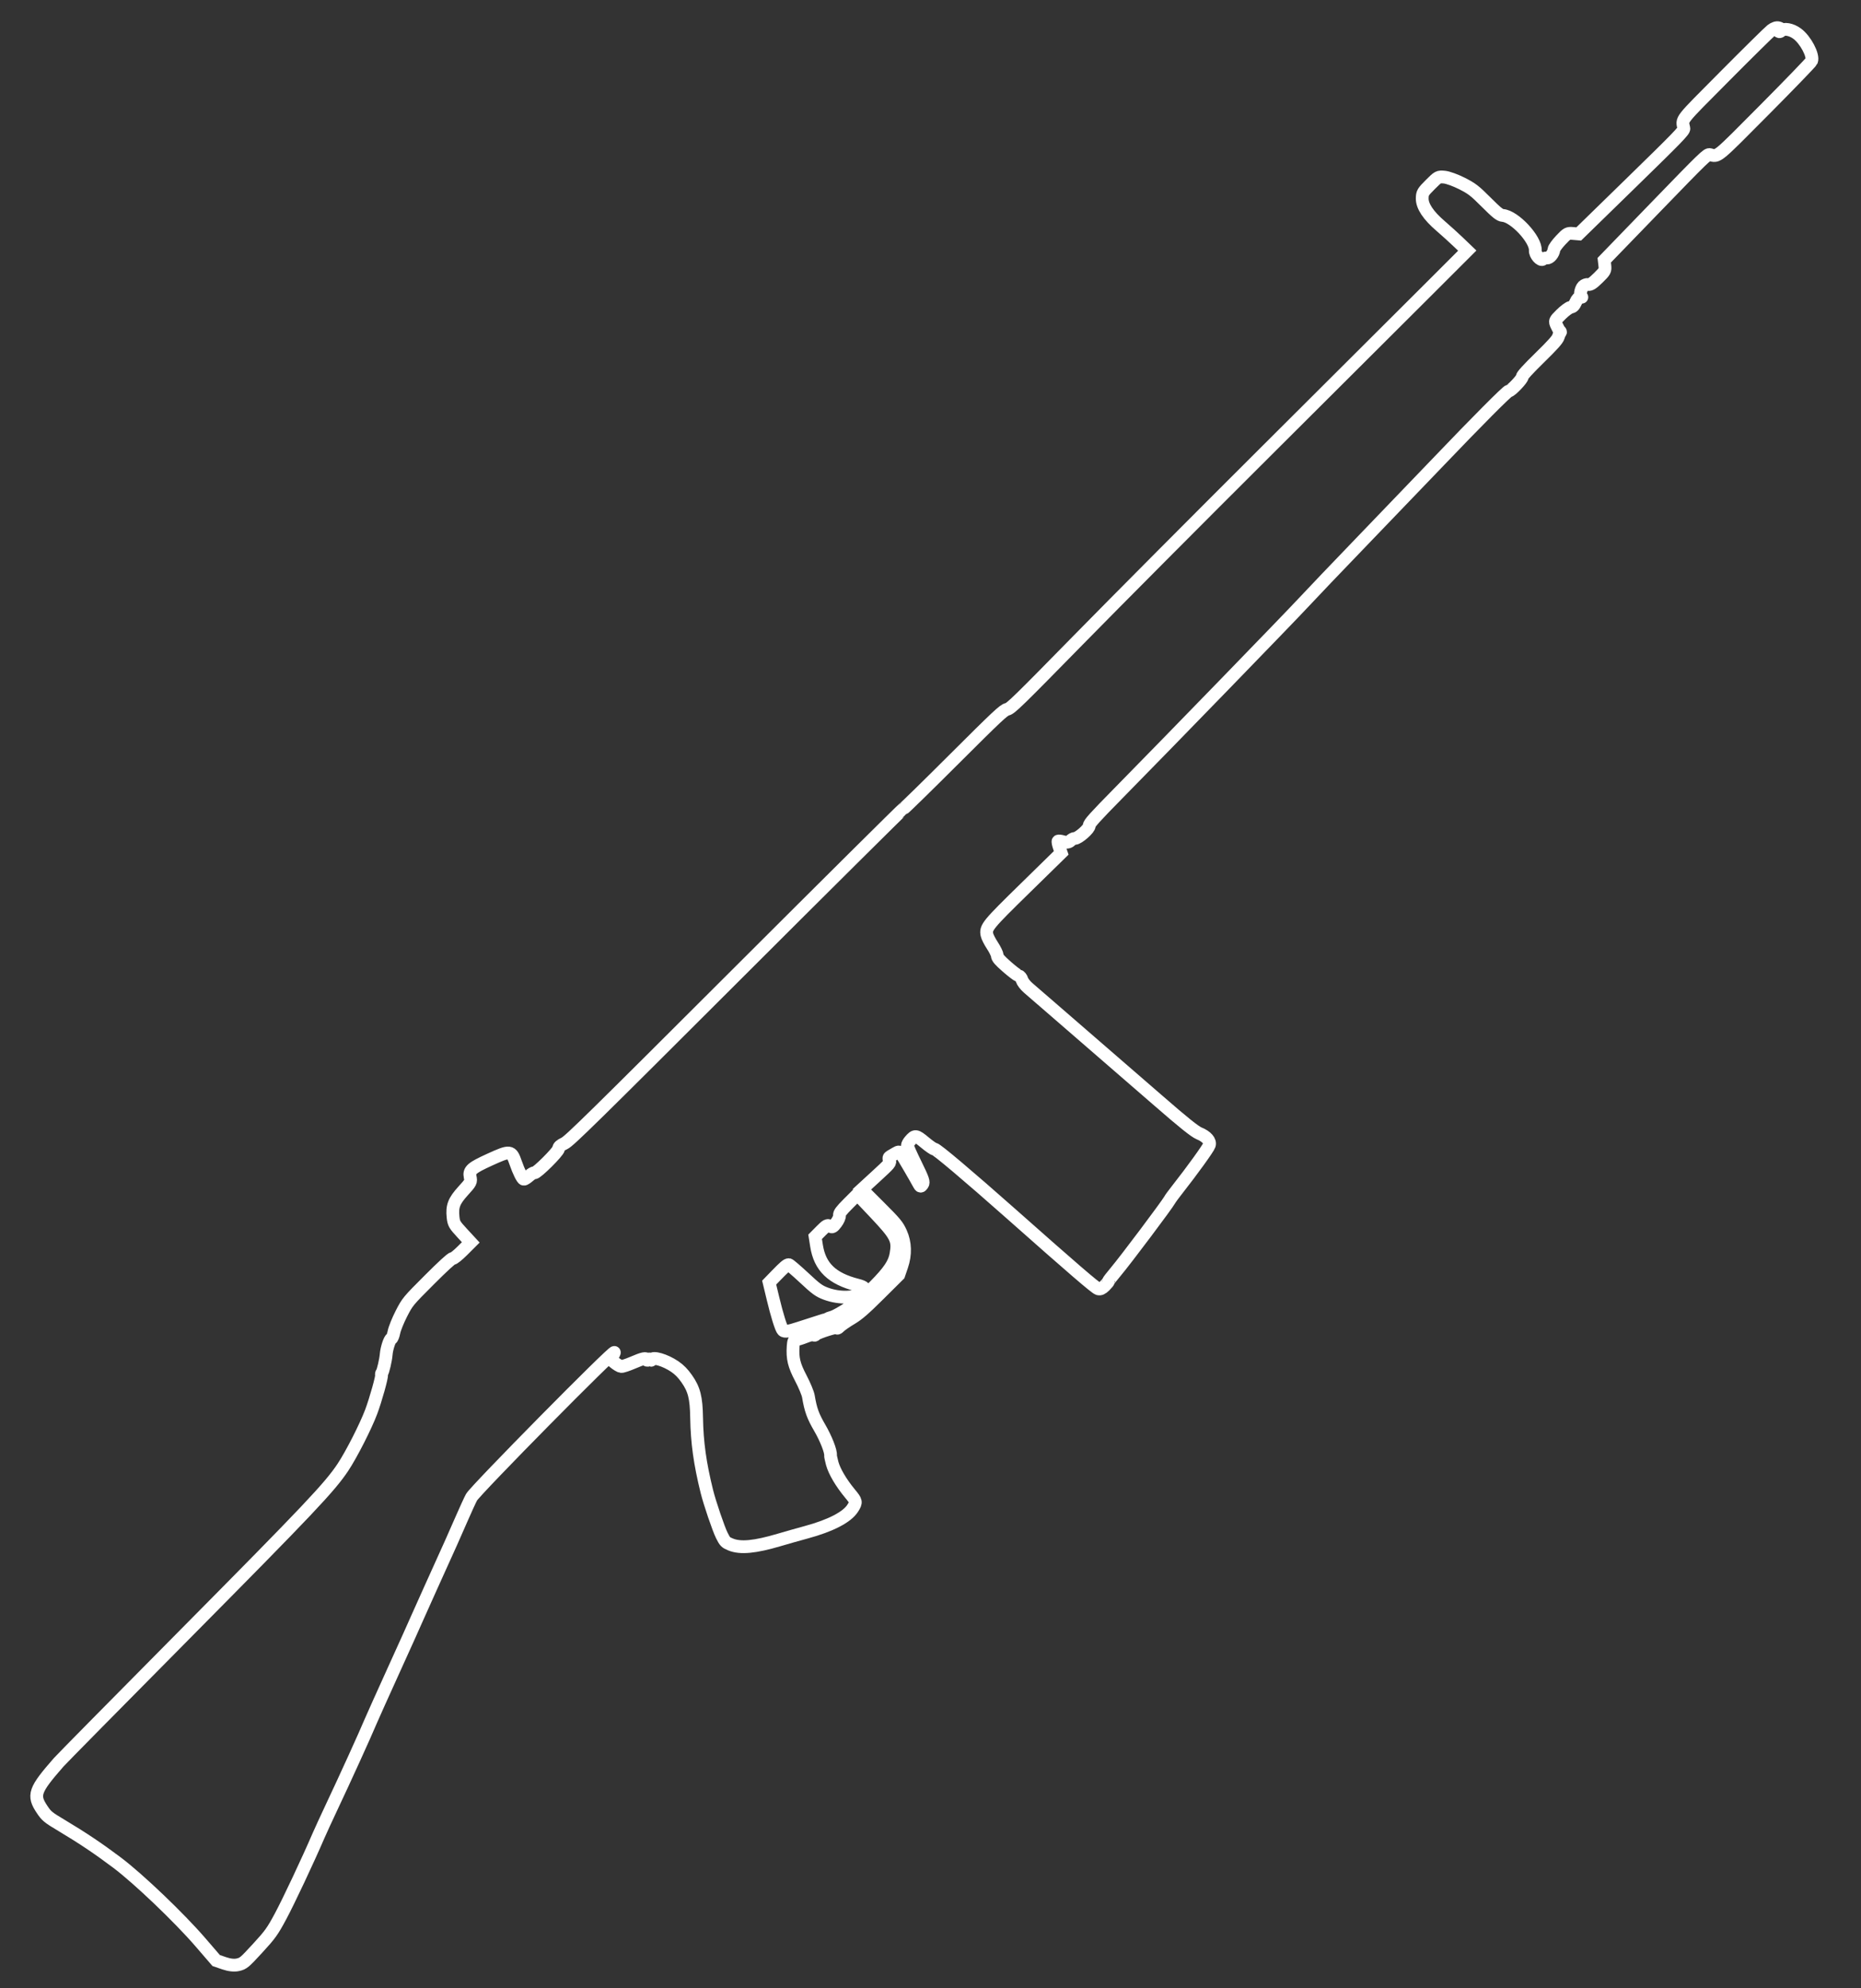 <?xml version="1.0" encoding="UTF-8" standalone="no"?>
<!-- Created with Inkscape (http://www.inkscape.org/) -->

<svg
   xmlns:dc="http://purl.org/dc/elements/1.1/"
   xmlns:cc="http://creativecommons.org/ns#"
   xmlns:rdf="http://www.w3.org/1999/02/22-rdf-syntax-ns#"
   xmlns:svg="http://www.w3.org/2000/svg"
   xmlns="http://www.w3.org/2000/svg"
   xmlns:sodipodi="http://sodipodi.sourceforge.net/DTD/sodipodi-0.dtd"   
   width="220"
   height="235"
   viewBox="0 0 58.208 62.177"
   version="1.1"
   id="svg8"   
   sodipodi:docname="g3.svg" >
  <rect x="0" y="0" width="58.208" height="62.177" fill="#333333" stroke="none"/>
  <defs
     id="defs2" />
  <sodipodi:namedview
     id="base"
     pagecolor="#000000"
     bordercolor="#666666"
     borderopacity="1.0"
     showgrid="false"
     units="px"     
     showguides="false" />
  <g
     id="layer1"
     transform="translate(0,-234.823)">
    <path
       style="fill:none;stroke:#ffffff;stroke-width:0.4;stroke-opacity:1;stroke-miterlimit:4;stroke-dasharray:none"
       d="m 34.668,274.89 c 1.34e-4,-0.014 0.102,-0.147 0.227,-0.295 0.314,-0.373 1.614,-2.105 1.692,-2.252 0.019,-0.037 0.125,-0.182 0.236,-0.322 0.463,-0.589 0.97,-1.291 1.002,-1.389 0.041,-0.125 -0.085,-0.271 -0.317,-0.366 -0.136,-0.056 -0.493,-0.341 -1.264,-1.013 -0.137,-0.119 -0.547,-0.475 -0.913,-0.791 -0.365,-0.316 -1.194,-1.035 -1.842,-1.596 -0.648,-0.562 -1.248,-1.081 -1.333,-1.154 -0.085,-0.073 -0.17,-0.183 -0.189,-0.244 -0.019,-0.064 -0.064,-0.121 -0.106,-0.133 -0.04,-0.012 -0.205,-0.138 -0.367,-0.28 -0.228,-0.199 -0.296,-0.279 -0.301,-0.35 -0.005,-0.051 -0.072,-0.192 -0.153,-0.314 -0.081,-0.122 -0.157,-0.273 -0.17,-0.335 -0.048,-0.229 0.016,-0.307 1.204,-1.469 l 1.118,-1.094 -0.059,-0.173 c -0.033,-0.095 -0.05,-0.182 -0.038,-0.193 0.011,-0.012 0.086,-0.004 0.166,0.02 0.097,0.026 0.17,0.015 0.218,-0.033 0.04,-0.04 0.102,-0.073 0.138,-0.073 0.112,0 0.463,-0.31 0.452,-0.399 -0.007,-0.063 0.166,-0.256 0.928,-1.03 1.61,-1.636 5.347,-5.486 5.768,-5.941 0.221,-0.239 1.086,-1.145 1.922,-2.012 0.836,-0.868 1.884,-1.959 2.33,-2.424 1.175,-1.229 2.127,-2.186 2.176,-2.186 0.068,0 0.432,-0.384 0.419,-0.441 -0.008,-0.034 0.181,-0.242 0.542,-0.595 0.418,-0.409 0.563,-0.571 0.589,-0.66 0.019,-0.065 0.045,-0.125 0.059,-0.132 0.014,-0.01 0.007,-0.031 -0.015,-0.05 -0.022,-0.02 -0.067,-0.099 -0.101,-0.176 -0.06,-0.138 -0.058,-0.144 0.138,-0.339 0.109,-0.109 0.243,-0.209 0.298,-0.222 0.078,-0.018 0.112,-0.052 0.161,-0.159 0.048,-0.106 0.081,-0.139 0.147,-0.148 0.047,-0.01 0.064,-0.013 0.037,-0.016 -0.069,-0.009 -0.031,-0.253 0.052,-0.336 0.038,-0.038 0.109,-0.063 0.157,-0.056 0.067,0.011 0.142,-0.04 0.313,-0.207 0.213,-0.209 0.224,-0.23 0.207,-0.386 l -0.019,-0.165 1.61,-1.663 c 1.524,-1.574 1.614,-1.662 1.696,-1.64 0.26,0.07 0.171,0.144 1.719,-1.415 0.789,-0.794 1.446,-1.475 1.461,-1.513 0.067,-0.174 -0.19,-0.662 -0.452,-0.855 -0.183,-0.135 -0.415,-0.176 -0.503,-0.088 -0.034,0.034 -0.067,0.039 -0.074,0.011 -0.006,-0.028 0.011,-0.057 0.04,-0.063 0.034,-0.01 0.02,-0.022 -0.043,-0.041 -0.06,-0.018 -0.142,0.01 -0.226,0.074 -0.072,0.057 -0.728,0.703 -1.456,1.436 -1.457,1.468 -1.342,1.32 -1.281,1.637 0.013,0.067 -0.203,0.289 -1.637,1.687 l -1.652,1.611 -0.175,-0.015 c -0.167,-0.014 -0.186,-0.007 -0.384,0.204 -0.114,0.12 -0.211,0.254 -0.216,0.298 -0.012,0.129 -0.134,0.275 -0.223,0.266 -0.044,-0.006 -0.1,0.012 -0.123,0.035 -0.067,0.067 -0.247,-0.14 -0.237,-0.272 0.026,-0.342 -0.655,-1.073 -1.02,-1.095 -0.089,-0.008 -0.181,-0.079 -0.516,-0.414 -0.363,-0.363 -0.445,-0.426 -0.762,-0.587 -0.195,-0.099 -0.441,-0.188 -0.546,-0.197 -0.188,-0.017 -0.195,-0.013 -0.44,0.232 -0.231,0.231 -0.249,0.262 -0.253,0.428 -0.005,0.244 0.187,0.535 0.575,0.868 0.163,0.14 0.417,0.37 0.565,0.512 l 0.269,0.258 -1.224,1.223 c -0.673,0.672 -2.935,2.927 -5.026,5.01 -2.091,2.083 -4.75,4.754 -5.909,5.936 -1.895,1.933 -2.119,2.151 -2.231,2.174 -0.109,0.023 -0.312,0.213 -1.666,1.564 -0.848,0.846 -1.56,1.543 -1.583,1.548 -0.022,0.008 -2.375,2.341 -5.228,5.191 -4.472,4.466 -5.212,5.193 -5.367,5.269 -0.139,0.068 -0.181,0.107 -0.187,0.169 -0.009,0.096 -0.688,0.772 -0.759,0.755 -0.025,-0.009 -0.102,0.039 -0.171,0.099 -0.069,0.06 -0.141,0.106 -0.159,0.101 -0.046,-0.011 -0.157,-0.235 -0.253,-0.512 -0.137,-0.392 -0.166,-0.396 -0.819,-0.098 -0.561,0.256 -0.648,0.333 -0.606,0.536 0.033,0.155 0.026,0.169 -0.219,0.438 -0.288,0.318 -0.351,0.481 -0.315,0.821 0.021,0.199 0.043,0.237 0.288,0.502 l 0.265,0.287 -0.258,0.258 c -0.142,0.142 -0.281,0.253 -0.309,0.247 -0.031,-0.01 -0.31,0.248 -0.729,0.667 -0.669,0.669 -0.682,0.685 -0.874,1.058 -0.107,0.209 -0.211,0.467 -0.232,0.575 -0.02,0.108 -0.058,0.201 -0.083,0.207 -0.05,0.012 -0.146,0.307 -0.16,0.493 -0.013,0.168 -0.099,0.539 -0.133,0.573 -0.016,0.016 -0.022,0.046 -0.013,0.066 0.022,0.049 -0.183,0.779 -0.322,1.151 -0.173,0.461 -0.619,1.337 -0.884,1.736 -0.416,0.625 -1.053,1.298 -4.948,5.229 -2.086,2.105 -3.861,3.904 -3.943,3.998 -0.764,0.873 -0.819,1.03 -0.517,1.479 0.138,0.206 0.185,0.244 0.607,0.496 0.641,0.382 1.16,0.73 1.735,1.163 0.673,0.507 1.943,1.72 2.605,2.487 l 0.495,0.574 0.253,0.087 c 0.164,0.056 0.315,0.072 0.43,0.045 0.168,-0.04 0.2,-0.066 0.613,-0.515 0.391,-0.425 0.464,-0.526 0.717,-0.997 0.247,-0.459 0.859,-1.759 1.19,-2.528 0.062,-0.143 0.242,-0.534 0.4,-0.87 0.424,-0.897 1.049,-2.27 1.24,-2.725 0.045,-0.108 0.365,-0.819 0.711,-1.581 0.346,-0.761 0.667,-1.472 0.712,-1.58 0.046,-0.107 0.236,-0.531 0.422,-0.941 0.675,-1.49 0.766,-1.693 0.987,-2.203 0.124,-0.285 0.264,-0.591 0.312,-0.679 0.12,-0.221 4.502,-4.66 4.468,-4.526 -0.013,0.05 -0.055,0.11 -0.095,0.133 -0.064,0.037 -0.054,0.057 0.084,0.17 0.085,0.07 0.187,0.131 0.225,0.134 0.038,0.005 0.201,-0.05 0.36,-0.118 0.323,-0.139 0.425,-0.16 0.441,-0.092 0.005,0.025 0.025,0.024 0.043,-0.006 0.018,-0.027 0.047,-0.027 0.065,0 0.018,0.027 0.037,0.029 0.043,0.007 0.026,-0.11 0.428,0.01 0.723,0.211 0.147,0.101 0.254,0.21 0.374,0.381 0.233,0.331 0.299,0.591 0.309,1.218 0.013,0.775 0.104,1.432 0.322,2.311 0.088,0.356 0.364,1.167 0.467,1.372 0.098,0.196 0.119,0.218 0.275,0.282 0.307,0.126 0.76,0.083 1.528,-0.145 0.21,-0.063 0.584,-0.168 0.83,-0.235 0.769,-0.208 1.284,-0.474 1.462,-0.756 0.12,-0.191 0.116,-0.212 -0.086,-0.456 -0.277,-0.334 -0.49,-0.695 -0.557,-0.945 -0.032,-0.121 -0.056,-0.236 -0.053,-0.256 0.017,-0.117 -0.144,-0.526 -0.338,-0.858 -0.211,-0.362 -0.284,-0.564 -0.353,-0.979 -0.016,-0.097 -0.123,-0.354 -0.238,-0.573 -0.213,-0.405 -0.264,-0.616 -0.239,-0.993 0.01,-0.157 0.031,-0.209 0.085,-0.209 0.039,0 0.176,-0.042 0.304,-0.093 0.128,-0.051 0.243,-0.077 0.255,-0.058 0.012,0.02 0.038,0.018 0.057,-0.007 0.057,-0.067 0.712,-0.271 0.684,-0.214 -0.014,0.03 0.017,0.012 0.068,-0.038 0.052,-0.051 0.217,-0.164 0.367,-0.253 0.214,-0.127 0.402,-0.29 0.878,-0.763 l 0.606,-0.602 0.094,-0.275 c 0.123,-0.36 0.113,-0.722 -0.029,-1.039 -0.103,-0.228 -0.168,-0.308 -0.667,-0.806 l -0.553,-0.553 0.451,-0.414 c 0.43,-0.395 0.449,-0.417 0.409,-0.495 -0.027,-0.052 -0.018,-0.094 0.025,-0.117 0.037,-0.02 0.116,-0.067 0.176,-0.103 0.092,-0.057 0.119,-0.052 0.176,0.029 0.064,0.092 0.444,0.742 0.548,0.937 0.044,0.082 0.058,0.084 0.11,0.013 0.052,-0.07 0.022,-0.158 -0.205,-0.621 -0.146,-0.297 -0.266,-0.565 -0.266,-0.596 -3.16e-4,-0.031 0.035,-0.098 0.079,-0.149 0.159,-0.185 0.187,-0.182 0.465,0.05 0.143,0.119 0.279,0.213 0.302,0.208 0.053,-0.012 1.064,0.842 2.403,2.028 1.929,1.71 2.632,2.314 2.719,2.341 0.061,0.018 0.122,-0.01 0.204,-0.091 0.065,-0.065 0.118,-0.129 0.118,-0.143 z m -8.1,0.819 c -0.202,0.137 -0.439,0.27 -0.526,0.297 -0.087,0.026 -0.167,0.054 -0.177,0.061 -0.01,0.01 -0.156,0.056 -0.325,0.109 -0.169,0.053 -0.421,0.135 -0.562,0.181 -0.301,0.1 -0.438,0.119 -0.488,0.069 -0.057,-0.057 -0.187,-0.474 -0.315,-1.008 l -0.117,-0.487 0.218,-0.225 c 0.259,-0.267 0.341,-0.337 0.395,-0.336 0.022,3.3e-4 0.236,0.184 0.476,0.407 0.38,0.355 0.467,0.419 0.687,0.501 0.43,0.16 0.959,0.14 1.142,-0.043 0.114,-0.114 0.079,-0.165 -0.158,-0.225 -0.797,-0.203 -1.174,-0.566 -1.279,-1.232 l -0.044,-0.279 0.189,-0.191 c 0.168,-0.169 0.199,-0.185 0.273,-0.142 0.074,0.043 0.097,0.031 0.198,-0.101 0.063,-0.083 0.109,-0.188 0.102,-0.234 -0.01,-0.066 0.049,-0.146 0.274,-0.371 l 0.287,-0.287 0.535,0.565 c 0.686,0.726 0.75,0.85 0.671,1.307 -0.051,0.291 -0.214,0.534 -0.664,0.99 -0.299,0.302 -0.531,0.5 -0.79,0.675 z"
       id="path8016" />       
  </g>
</svg>
